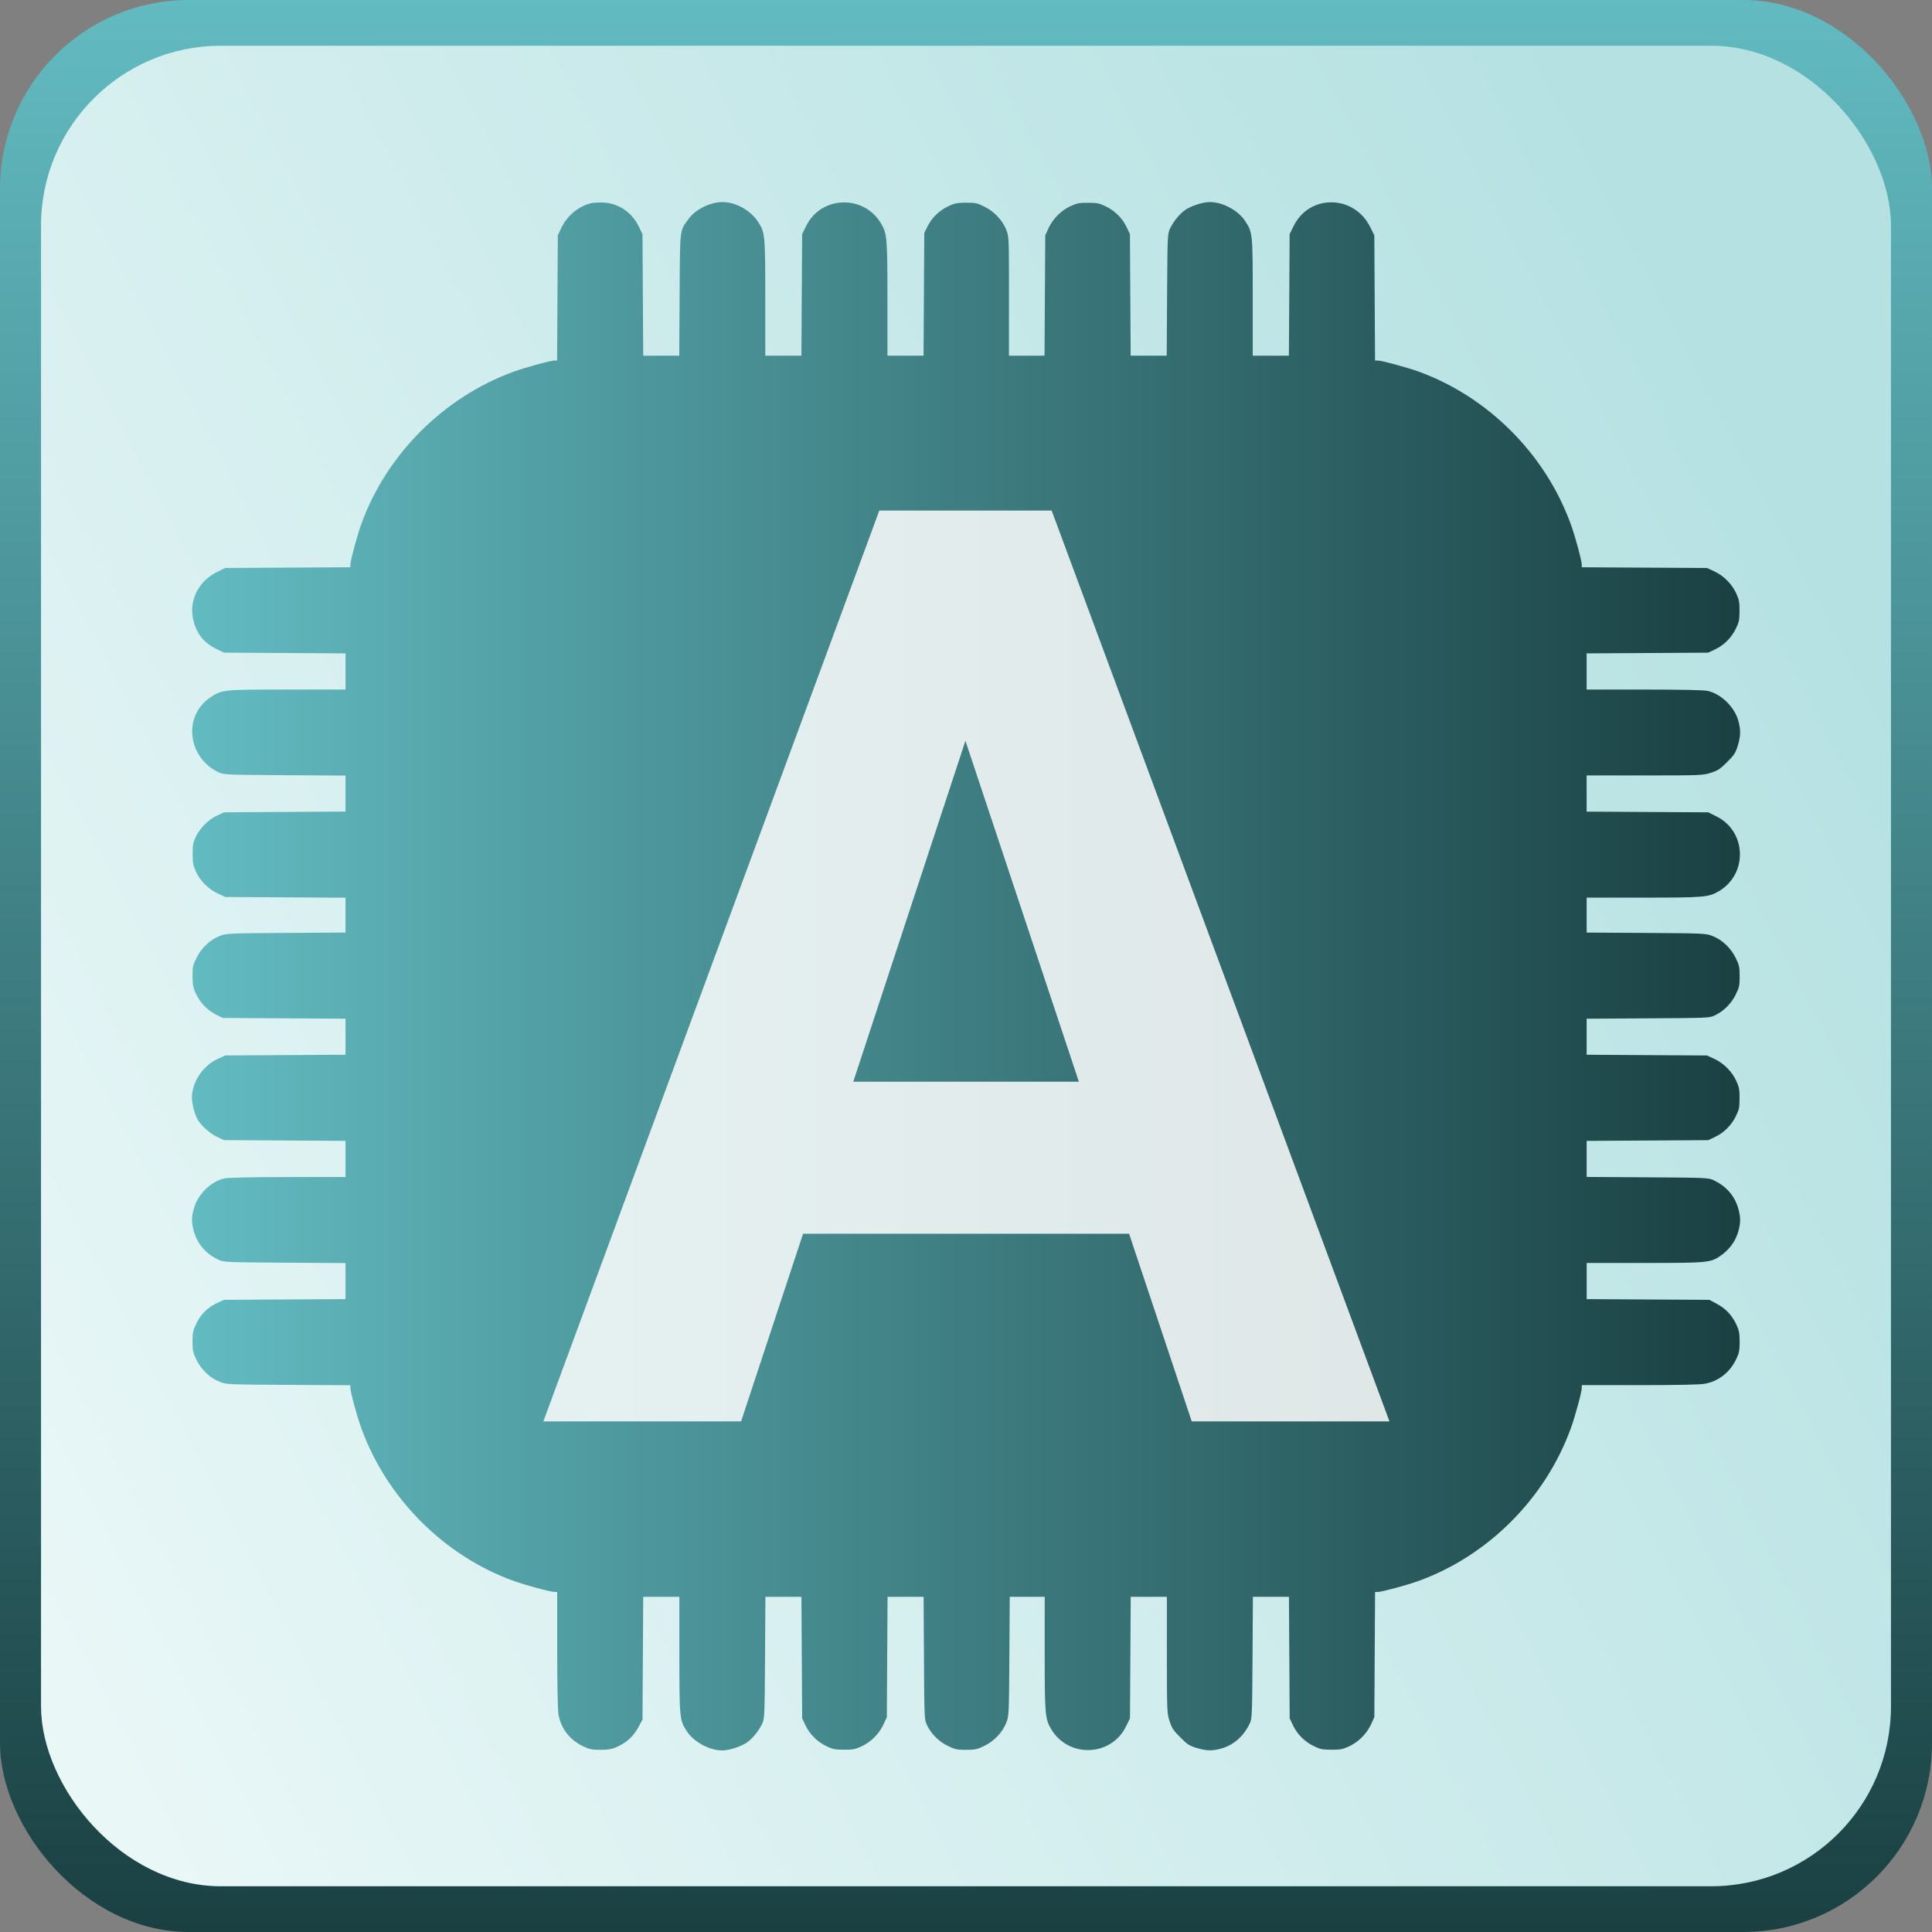<?xml version="1.0" encoding="UTF-8" standalone="no"?>
<!-- Created with Inkscape (http://www.inkscape.org/) -->

<svg
   width="210mm"
   height="210mm"
   viewBox="0 0 210 210"
   version="1.1"
   id="svg5"
   xml:space="preserve"
   xmlns:xlink="http://www.w3.org/1999/xlink"
   xmlns="http://www.w3.org/2000/svg"
   xmlns:svg="http://www.w3.org/2000/svg"><rect x="0" y="0" width="210" height="210" fill="#808080" stroke="none"/><defs
     id="defs2"><rect
       x="201"
       y="185.779"
       width="397.668"
       height="430.542"
       id="rect1802" /><linearGradient
       id="linearGradient1732"><stop
         style="stop-color:#62bbc1;stop-opacity:1;"
         offset="0"
         id="stop1728" /><stop
         style="stop-color:#1a4042;stop-opacity:1;"
         offset="1"
         id="stop1730" /></linearGradient><linearGradient
       id="linearGradient5776"><stop
         style="stop-color:#ecf8f8;stop-opacity:1;"
         offset="0"
         id="stop5772" /><stop
         style="stop-color:#b5e1e2;stop-opacity:1;"
         offset="1"
         id="stop5774" /></linearGradient><linearGradient
       id="linearGradient3354"><stop
         style="stop-color:#62bbc1;stop-opacity:1;"
         offset="0"
         id="stop3350" /><stop
         style="stop-color:#1a4042;stop-opacity:1;"
         offset="1"
         id="stop3352" /></linearGradient><linearGradient
       xlink:href="#linearGradient3354"
       id="linearGradient3356"
       x1="105.262"
       y1="14.472"
       x2="105.262"
       y2="189.472"
       gradientUnits="userSpaceOnUse"
       gradientTransform="matrix(1.05,0,0,1.2,-5.526,-17.366)" /><linearGradient
       xlink:href="#linearGradient5776"
       id="linearGradient4843"
       gradientUnits="userSpaceOnUse"
       gradientTransform="matrix(1.005,0,0,1.143,-0.831,-11.573)"
       x1="5.262"
       y1="189.472"
       x2="205.262"
       y2="70.818" /><linearGradient
       xlink:href="#linearGradient1732"
       id="linearGradient1734"
       x1="20.859"
       y1="106.112"
       x2="189.141"
       y2="106.112"
       gradientUnits="userSpaceOnUse" /></defs><g
     id="layer1"><rect
       style="fill:url(#linearGradient3356);fill-opacity:1;fill-rule:evenodd;stroke-width:0.297"
       id="rect1139"
       width="210"
       height="210"
       x="0"
       y="-3.5527137e-15"
       ry="20.524" /><rect
       style="fill:url(#linearGradient4843);fill-opacity:1;fill-rule:evenodd;stroke-width:0.284"
       id="rect1139-5"
       width="201.08"
       height="200.058"
       x="4.46"
       y="4.971"
       ry="19.552" /><path
       d="m 64.208,22.095 c -1.381,0.355 -2.59,1.381 -3.221,2.735 l -0.355,0.749 -0.039,6.798 -0.039,6.811 h -0.289 c -0.434,0 -3.169,0.749 -4.431,1.21 -7.586,2.761 -13.819,8.98 -16.553,16.54 -0.46,1.275 -1.196,3.997 -1.196,4.431 v 0.289 l -6.811,0.039 -6.798,0.039 -0.881,0.434 c -2.091,1.026 -3.129,3.208 -2.551,5.351 0.368,1.407 1.144,2.367 2.419,2.985 l 0.881,0.434 6.6,0.039 6.614,0.039 v 1.959 1.972 H 31.219 c -7.034,0 -7.074,0.013 -8.349,0.855 -2.998,1.985 -2.498,6.535 0.881,8.139 0.579,0.263 0.776,0.276 7.205,0.316 l 6.6,0.039 v 1.959 1.959 l -6.6,0.039 -6.613,0.039 -0.749,0.355 c -0.96,0.447 -1.867,1.367 -2.314,2.314 -0.289,0.631 -0.355,0.934 -0.342,1.867 0,0.947 0.053,1.236 0.368,1.933 0.46,0.999 1.354,1.893 2.419,2.38 l 0.749,0.355 6.535,0.04 6.548,0.04 v 1.893 1.893 l -6.469,0.04 c -6.403,0.04 -6.495,0.052 -7.231,0.342 -1.052,0.421 -1.972,1.302 -2.498,2.367 -0.394,0.789 -0.434,0.986 -0.434,1.999 0.013,0.92 0.066,1.249 0.355,1.867 0.46,0.986 1.236,1.814 2.169,2.288 l 0.763,0.381 6.666,0.04 6.679,0.039 v 1.959 1.959 l -6.535,0.04 -6.548,0.04 -0.828,0.381 c -1.604,0.736 -2.787,2.538 -2.787,4.194 0,0.657 0.263,1.696 0.579,2.314 0.368,0.684 1.341,1.578 2.156,1.959 l 0.749,0.355 6.613,0.04 6.6,0.04 v 1.959 1.972 h -6.272 c -3.8,0 -6.521,0.066 -6.876,0.145 -1.459,0.329 -2.827,1.644 -3.3,3.156 -0.316,1.026 -0.316,1.722 0.013,2.761 0.408,1.302 1.302,2.301 2.63,2.932 0.579,0.263 0.776,0.276 7.205,0.316 l 6.6,0.04 v 1.959 1.959 l -6.6,0.039 -6.613,0.04 -0.736,0.342 c -1.039,0.486 -1.749,1.183 -2.248,2.196 -0.381,0.789 -0.434,0.999 -0.434,1.999 0,0.999 0.053,1.223 0.434,1.998 0.526,1.065 1.446,1.946 2.498,2.367 0.749,0.302 0.802,0.302 7.481,0.342 l 6.745,0.039 v 0.289 c 0,0.434 0.736,3.169 1.21,4.431 2.761,7.586 8.98,13.819 16.54,16.553 1.289,0.46 3.997,1.196 4.444,1.196 h 0.289 v 6.285 c 0,3.958 0.053,6.574 0.145,7.074 0.276,1.525 1.262,2.761 2.722,3.445 0.631,0.302 0.92,0.355 1.867,0.355 0.92,-0.013 1.236,-0.066 1.841,-0.355 1.012,-0.473 1.722,-1.131 2.248,-2.104 l 0.447,-0.828 0.039,-6.679 0.039,-6.666 h 1.959 1.972 v 6.272 c 0,6.876 0.026,7.139 0.776,8.296 0.763,1.196 2.472,2.13 3.892,2.13 0.776,0 2.13,-0.447 2.735,-0.907 0.631,-0.473 1.236,-1.236 1.591,-1.985 0.263,-0.579 0.276,-0.776 0.316,-7.205 l 0.04,-6.6 h 1.959 1.959 l 0.039,6.6 0.04,6.614 0.355,0.749 c 0.447,0.96 1.289,1.801 2.288,2.275 0.671,0.329 0.934,0.381 1.893,0.381 0.947,0.013 1.236,-0.052 1.906,-0.355 1.026,-0.473 1.92,-1.367 2.393,-2.38 l 0.368,-0.802 0.039,-6.548 0.039,-6.535 h 1.959 1.959 l 0.04,6.679 c 0.04,6.574 0.04,6.679 0.329,7.271 0.473,0.973 1.275,1.775 2.248,2.248 0.789,0.394 0.999,0.434 1.998,0.434 0.999,0 1.223,-0.053 1.999,-0.434 1.065,-0.526 1.946,-1.446 2.367,-2.498 0.289,-0.736 0.302,-0.828 0.342,-7.218 l 0.04,-6.482 h 1.906 1.893 v 6.14 c 0,6.64 0.04,7.113 0.697,8.231 1.867,3.169 6.521,3.024 8.139,-0.276 l 0.434,-0.881 0.04,-6.6 0.04,-6.613 h 1.959 1.972 v 6.311 c 0,6.14 0.013,6.324 0.289,7.192 0.237,0.749 0.421,1.039 1.157,1.762 0.749,0.763 0.986,0.92 1.762,1.157 1.065,0.329 1.762,0.342 2.722,0.066 1.354,-0.381 2.446,-1.367 3.09,-2.748 0.237,-0.486 0.25,-1.012 0.289,-7.139 l 0.04,-6.6 h 1.959 1.959 l 0.04,6.6 0.04,6.614 0.355,0.749 c 0.447,0.96 1.289,1.801 2.288,2.275 0.671,0.329 0.934,0.381 1.893,0.381 0.947,0.013 1.236,-0.053 1.906,-0.355 1.026,-0.473 1.92,-1.367 2.393,-2.38 l 0.368,-0.802 0.039,-6.811 0.04,-6.798 h 0.289 c 0.434,0 3.156,-0.736 4.431,-1.196 7.56,-2.735 13.779,-8.967 16.54,-16.553 0.473,-1.275 1.21,-3.997 1.21,-4.444 v -0.289 h 6.285 c 3.958,0 6.574,-0.052 7.074,-0.145 1.525,-0.276 2.761,-1.262 3.445,-2.722 0.302,-0.631 0.355,-0.92 0.355,-1.867 -0.013,-0.92 -0.066,-1.236 -0.355,-1.841 -0.473,-1.012 -1.131,-1.722 -2.104,-2.248 l -0.828,-0.447 -6.666,-0.039 -6.679,-0.04 v -1.959 -1.972 h 6.285 c 6.916,0 7.179,-0.026 8.296,-0.802 0.881,-0.605 1.551,-1.499 1.854,-2.472 0.329,-1.052 0.329,-1.736 0,-2.787 -0.408,-1.302 -1.302,-2.301 -2.63,-2.932 -0.579,-0.263 -0.776,-0.276 -7.192,-0.316 l -6.614,-0.04 v -1.959 -1.959 l 6.614,-0.04 6.6,-0.04 0.749,-0.355 c 0.96,-0.447 1.801,-1.289 2.275,-2.288 0.329,-0.671 0.381,-0.933 0.381,-1.893 0.013,-0.947 -0.053,-1.236 -0.355,-1.906 -0.473,-1.026 -1.367,-1.92 -2.38,-2.393 l -0.802,-0.368 -6.535,-0.04 -6.548,-0.04 v -1.959 -1.959 l 6.679,-0.04 c 6.574,-0.04 6.679,-0.04 7.271,-0.329 0.973,-0.473 1.775,-1.275 2.248,-2.248 0.394,-0.789 0.434,-0.999 0.434,-1.999 0,-0.999 -0.053,-1.223 -0.434,-1.998 -0.526,-1.065 -1.446,-1.946 -2.498,-2.367 -0.736,-0.289 -0.828,-0.302 -7.218,-0.342 l -6.482,-0.039 v -1.906 -1.893 h 6.153 c 6.627,0 7.1,-0.04 8.218,-0.697 3.169,-1.867 3.024,-6.521 -0.276,-8.139 l -0.881,-0.434 -6.6,-0.039 -6.614,-0.039 V 86.258 84.286 h 6.311 c 6.14,0 6.324,-0.013 7.192,-0.289 0.749,-0.237 1.039,-0.421 1.762,-1.157 0.763,-0.749 0.92,-0.986 1.157,-1.762 0.329,-1.052 0.342,-1.722 0.079,-2.695 -0.394,-1.525 -1.893,-2.971 -3.353,-3.287 -0.434,-0.092 -2.919,-0.145 -6.903,-0.145 h -6.245 v -1.972 -1.959 l 6.614,-0.039 6.6,-0.039 0.749,-0.355 c 0.96,-0.447 1.801,-1.289 2.275,-2.288 0.329,-0.671 0.381,-0.934 0.381,-1.893 0.013,-0.947 -0.053,-1.236 -0.355,-1.906 -0.473,-1.026 -1.367,-1.92 -2.38,-2.393 l -0.802,-0.368 -6.798,-0.039 -6.811,-0.039 V 61.369 c 0,-0.434 -0.736,-3.169 -1.21,-4.431 -2.761,-7.586 -8.98,-13.819 -16.54,-16.553 -1.275,-0.46 -3.997,-1.196 -4.431,-1.196 h -0.289 l -0.039,-6.811 -0.04,-6.798 -0.434,-0.881 c -1.749,-3.55 -6.614,-3.629 -8.336,-0.131 l -0.434,0.881 -0.04,6.6 -0.04,6.613 h -1.959 -1.972 v -6.351 c 0,-6.955 -0.013,-7.034 -0.802,-8.257 -0.749,-1.17 -2.446,-2.091 -3.866,-2.091 -0.776,0 -2.13,0.447 -2.735,0.907 -0.631,0.473 -1.236,1.236 -1.591,1.985 -0.263,0.579 -0.276,0.776 -0.316,7.192 l -0.04,6.613 h -1.959 -1.959 l -0.04,-6.613 -0.04,-6.6 -0.355,-0.749 c -0.447,-0.96 -1.289,-1.801 -2.288,-2.275 -0.671,-0.329 -0.934,-0.381 -1.893,-0.381 -0.947,-0.013 -1.236,0.053 -1.906,0.355 -1.026,0.473 -1.92,1.367 -2.393,2.38 l -0.368,0.802 -0.04,6.535 -0.04,6.548 h -1.933 -1.933 v -6.482 c 0,-6.429 0,-6.469 -0.302,-7.218 -0.421,-1.052 -1.302,-1.972 -2.367,-2.498 -0.789,-0.394 -0.986,-0.434 -1.999,-0.434 -0.92,0.013 -1.249,0.066 -1.867,0.355 -0.986,0.46 -1.814,1.236 -2.288,2.169 l -0.381,0.763 -0.039,6.666 -0.04,6.679 H 98.432 96.46 V 32.509 c 0,-6.627 -0.039,-7.1 -0.697,-8.218 -1.867,-3.169 -6.521,-3.024 -8.139,0.276 l -0.434,0.881 -0.04,6.6 -0.039,6.613 H 85.153 83.181 V 32.377 c 0,-6.929 -0.026,-7.139 -0.815,-8.31 -0.828,-1.236 -2.419,-2.104 -3.839,-2.104 -1.341,0 -2.971,0.815 -3.721,1.88 -0.934,1.289 -0.894,0.907 -0.934,8.204 l -0.039,6.613 H 71.873 69.914 l -0.039,-6.613 -0.039,-6.6 -0.434,-0.881 C 68.652,23.055 67.219,22.095 65.575,22.016 c -0.473,-0.026 -1.091,0.013 -1.367,0.079 z"
       id="path1352"
       style="font-weight:bold;font-size:160.231px;font-family:Roboto;-inkscape-font-specification:'Roboto, Bold';fill:url(#linearGradient1734);fill-opacity:1;stroke:none;stroke-width:0.013" /><g
       aria-label="A"
       transform="matrix(3.234,0,0,3.264,-591.446,-573.74)"
       id="text1800"
       style="font-weight:bold;font-size:42.667px;font-family:Roboto;-inkscape-font-specification:'Roboto, Bold';white-space:pre;shape-inside:url(#rect1802);display:inline;fill:#ffffff;fill-opacity:0.85;stroke-width:1.002"><path
         d="m 220.833,216.863 h -10.958 l -2.083,6.25 h -6.646 l 11.292,-30.333 h 5.792 l 11.354,30.333 h -6.646 z m -9.271,-5.062 h 7.583 l -3.813,-11.354 z"
         style="display:inline"
         id="path3440" /></g></g></svg>
